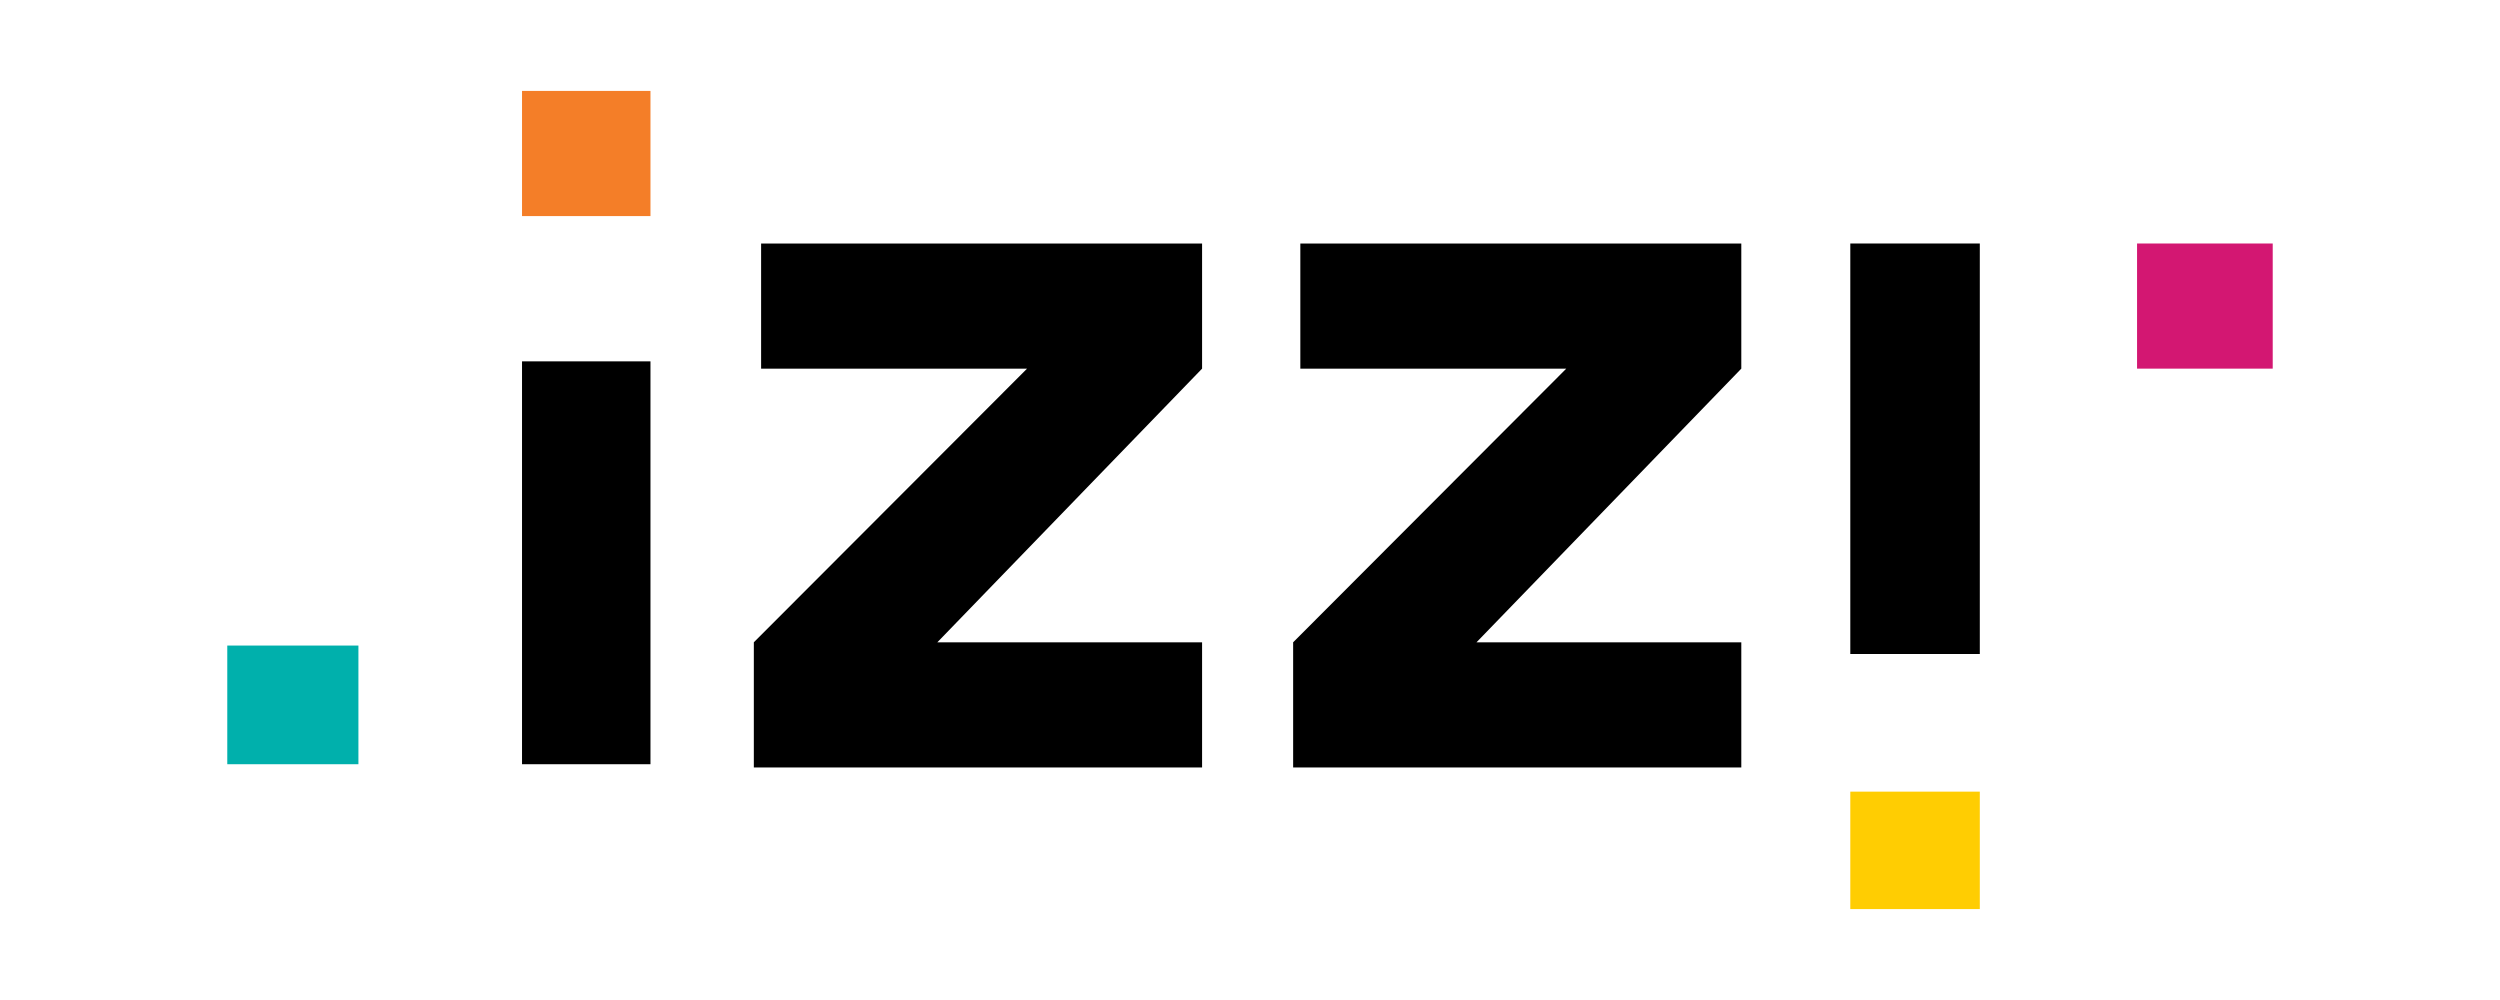 <svg width="90" height="36" viewBox="0 0 90 36" fill="none" xmlns="http://www.w3.org/2000/svg">
<path fill-rule="evenodd" clip-rule="evenodd" d="M66.611 23.544H71.273V8.766H66.611V23.544Z" fill="black"/>
<path fill-rule="evenodd" clip-rule="evenodd" d="M66.611 32.727H71.273V28.499H66.611V32.727Z" fill="#FFCD02"/>
<path fill-rule="evenodd" clip-rule="evenodd" d="M76.934 13.271H81.818V8.766H76.934V13.271Z" fill="#D31772"/>
<path fill-rule="evenodd" clip-rule="evenodd" d="M18.793 7.779H23.417V3.273H18.793V7.779Z" fill="#F47E28"/>
<path fill-rule="evenodd" clip-rule="evenodd" d="M8.182 27.512H12.903V23.24H8.182V27.512Z" fill="#00B0AC"/>
<path fill-rule="evenodd" clip-rule="evenodd" d="M18.793 27.512H23.417V13.009H18.793V27.512Z" fill="black"/>
<path fill-rule="evenodd" clip-rule="evenodd" d="M43.275 8.766H27.4V13.271H36.974L27.138 23.123V27.628H43.275V23.123H33.744L43.275 13.271V8.766Z" fill="black"/>
<path fill-rule="evenodd" clip-rule="evenodd" d="M62.687 8.766H46.812V13.271H56.386L46.553 23.123V27.628H62.687V23.123H53.154L62.687 13.271V8.766Z" fill="black"/>
</svg>
